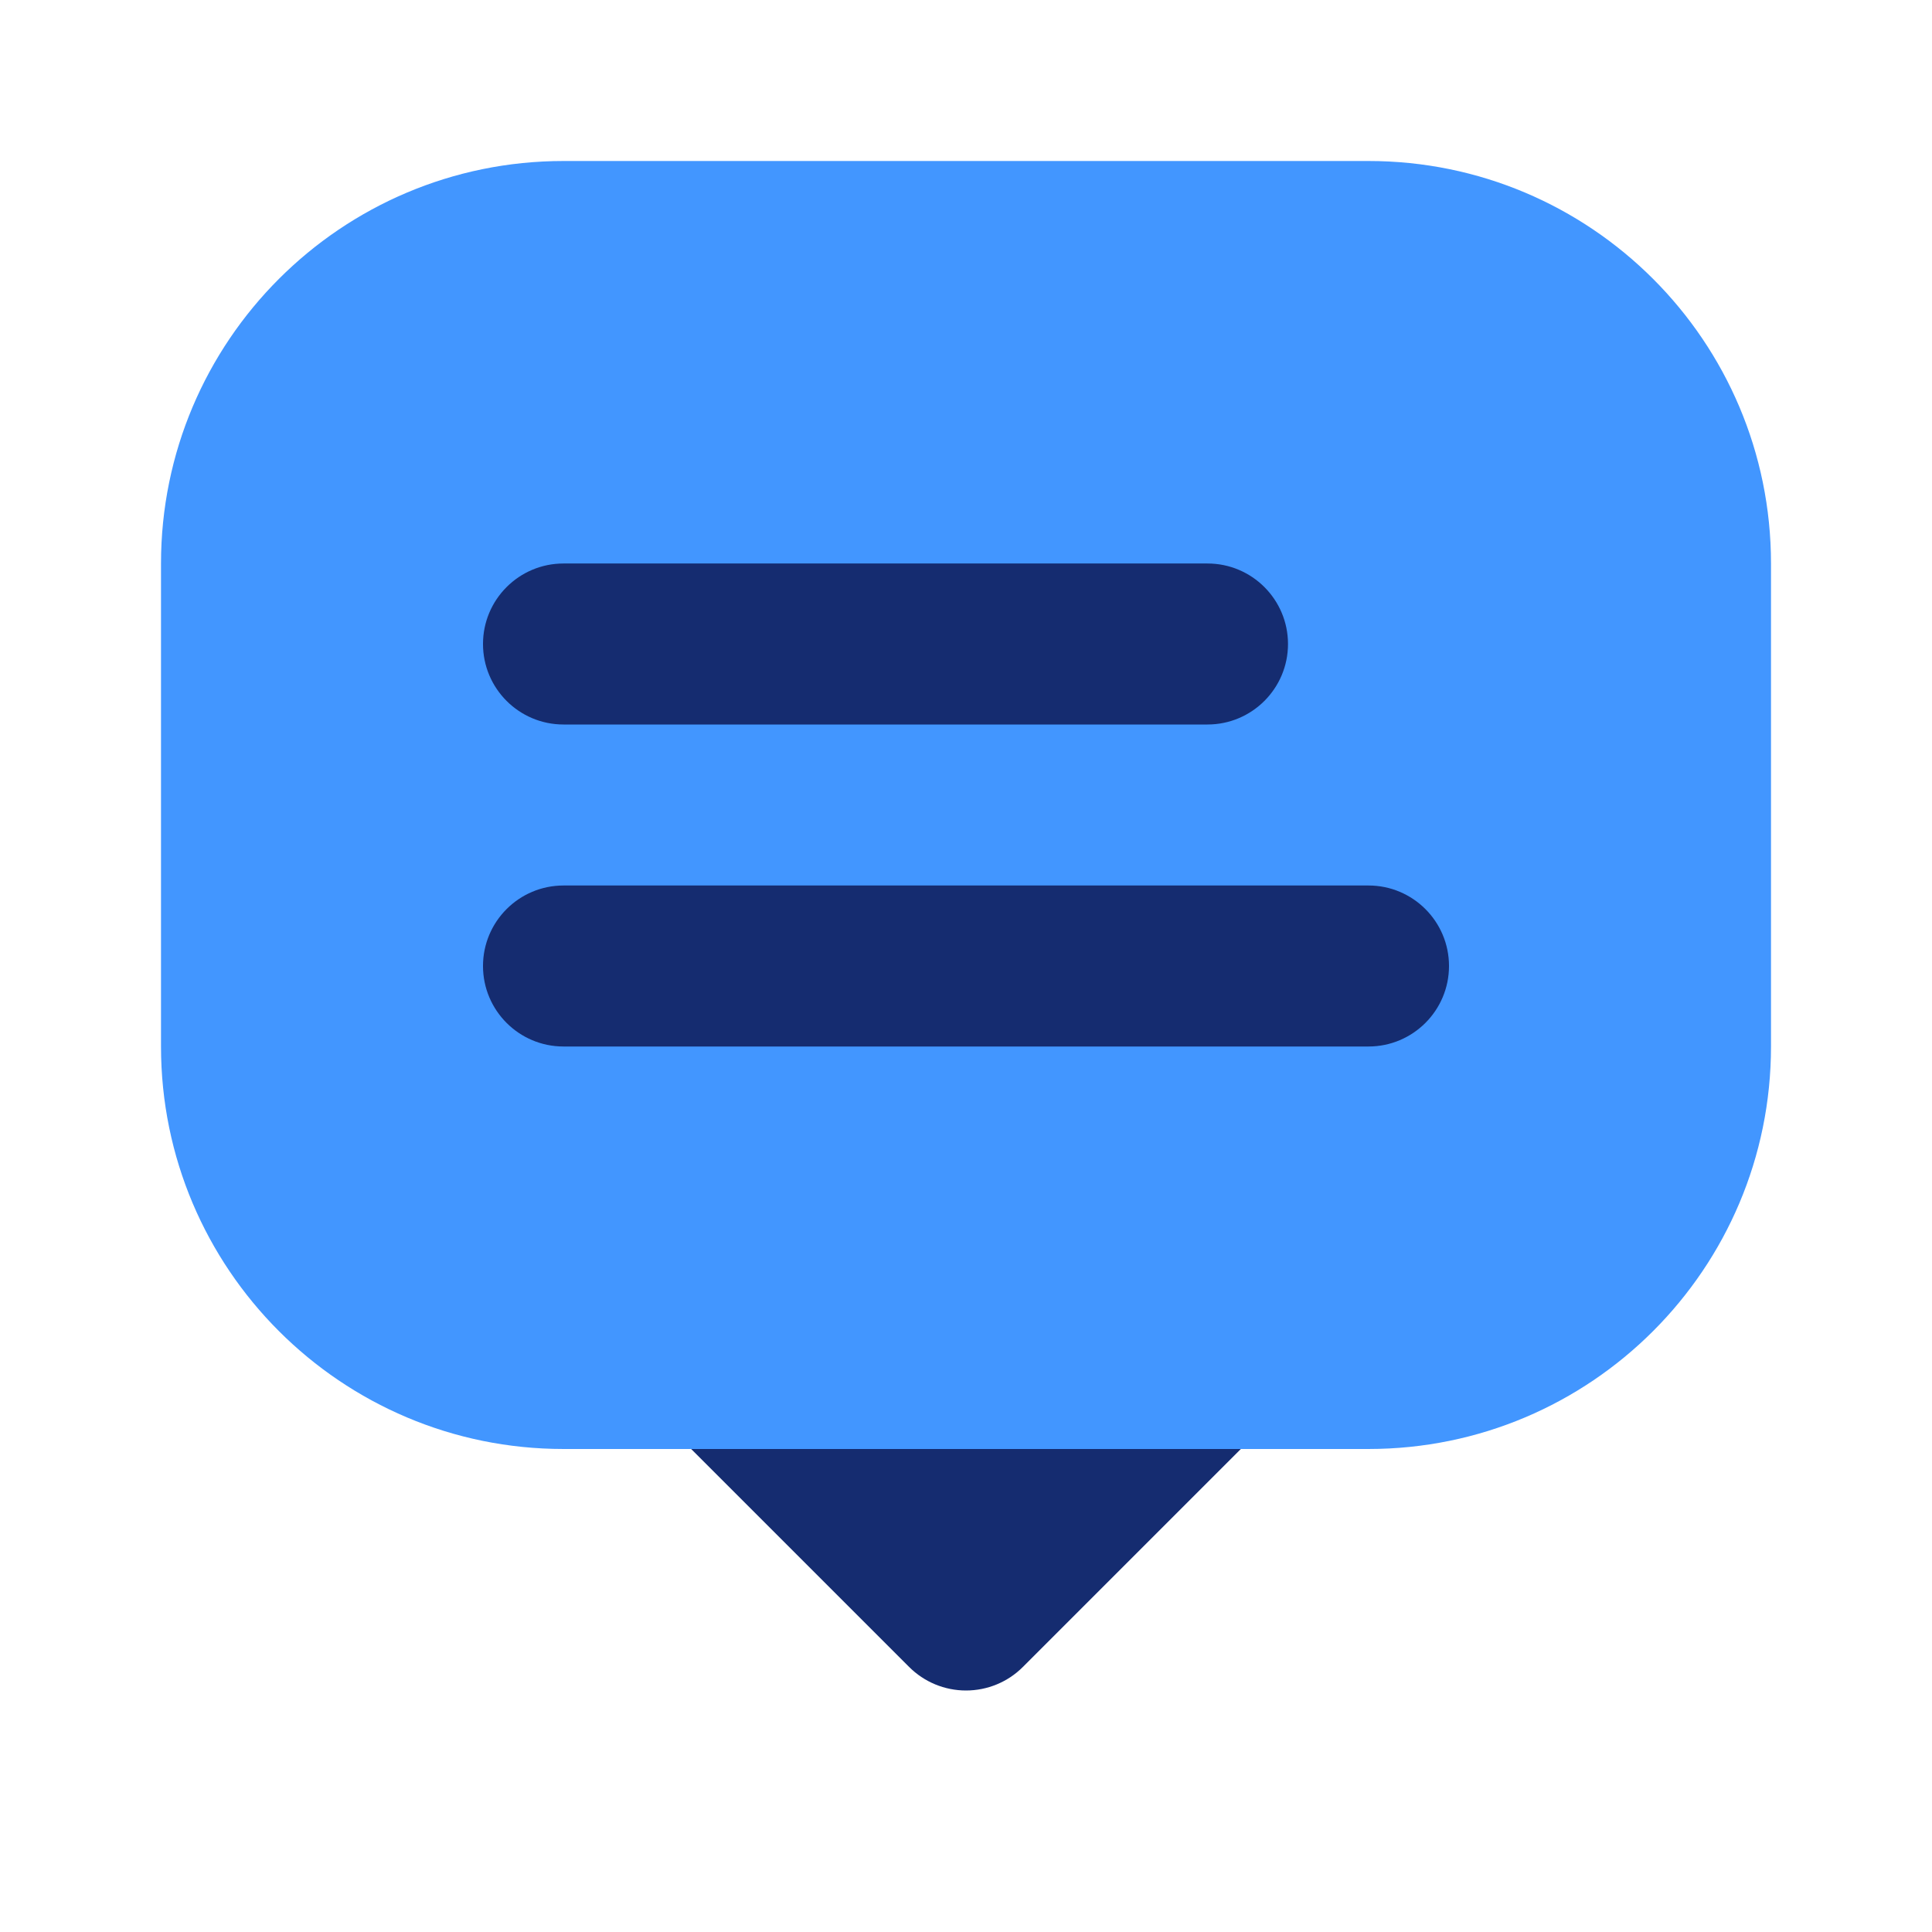 <svg fill="none" height="24" viewBox="0 0 24 24" width="24" xmlns="http://www.w3.org/2000/svg"><path d="m9 16c-.404 0-.769.244-.924.617-.155.374-.069.804.217 1.09l3 3c.188.188.442.293.707.293.265 0 .52-.105.707-.293l3-3c.286-.286.372-.716.217-1.09s-.519-.617-.924-.617z" fill="#152c70"/><path d="m7 2c-2.761 0-5 2.239-5 5v6c0 2.761 2.239 5 5 5h10c2.761 0 5-2.239 5-5v-6c0-2.761-2.239-5-5-5z" fill="#4296ff"/><g clip-rule="evenodd" fill="#152c70" fill-rule="evenodd"><path d="m6 8c0-.552.448-1 1-1h8c.552 0 1 .448 1 1s-.448 1-1 1h-8c-.552 0-1-.448-1-1z"/><path d="m6 12c0-.552.448-1 1-1h10c.552 0 1 .448 1 1s-.448 1-1 1h-10c-.552 0-1-.448-1-1z"/></g></svg>